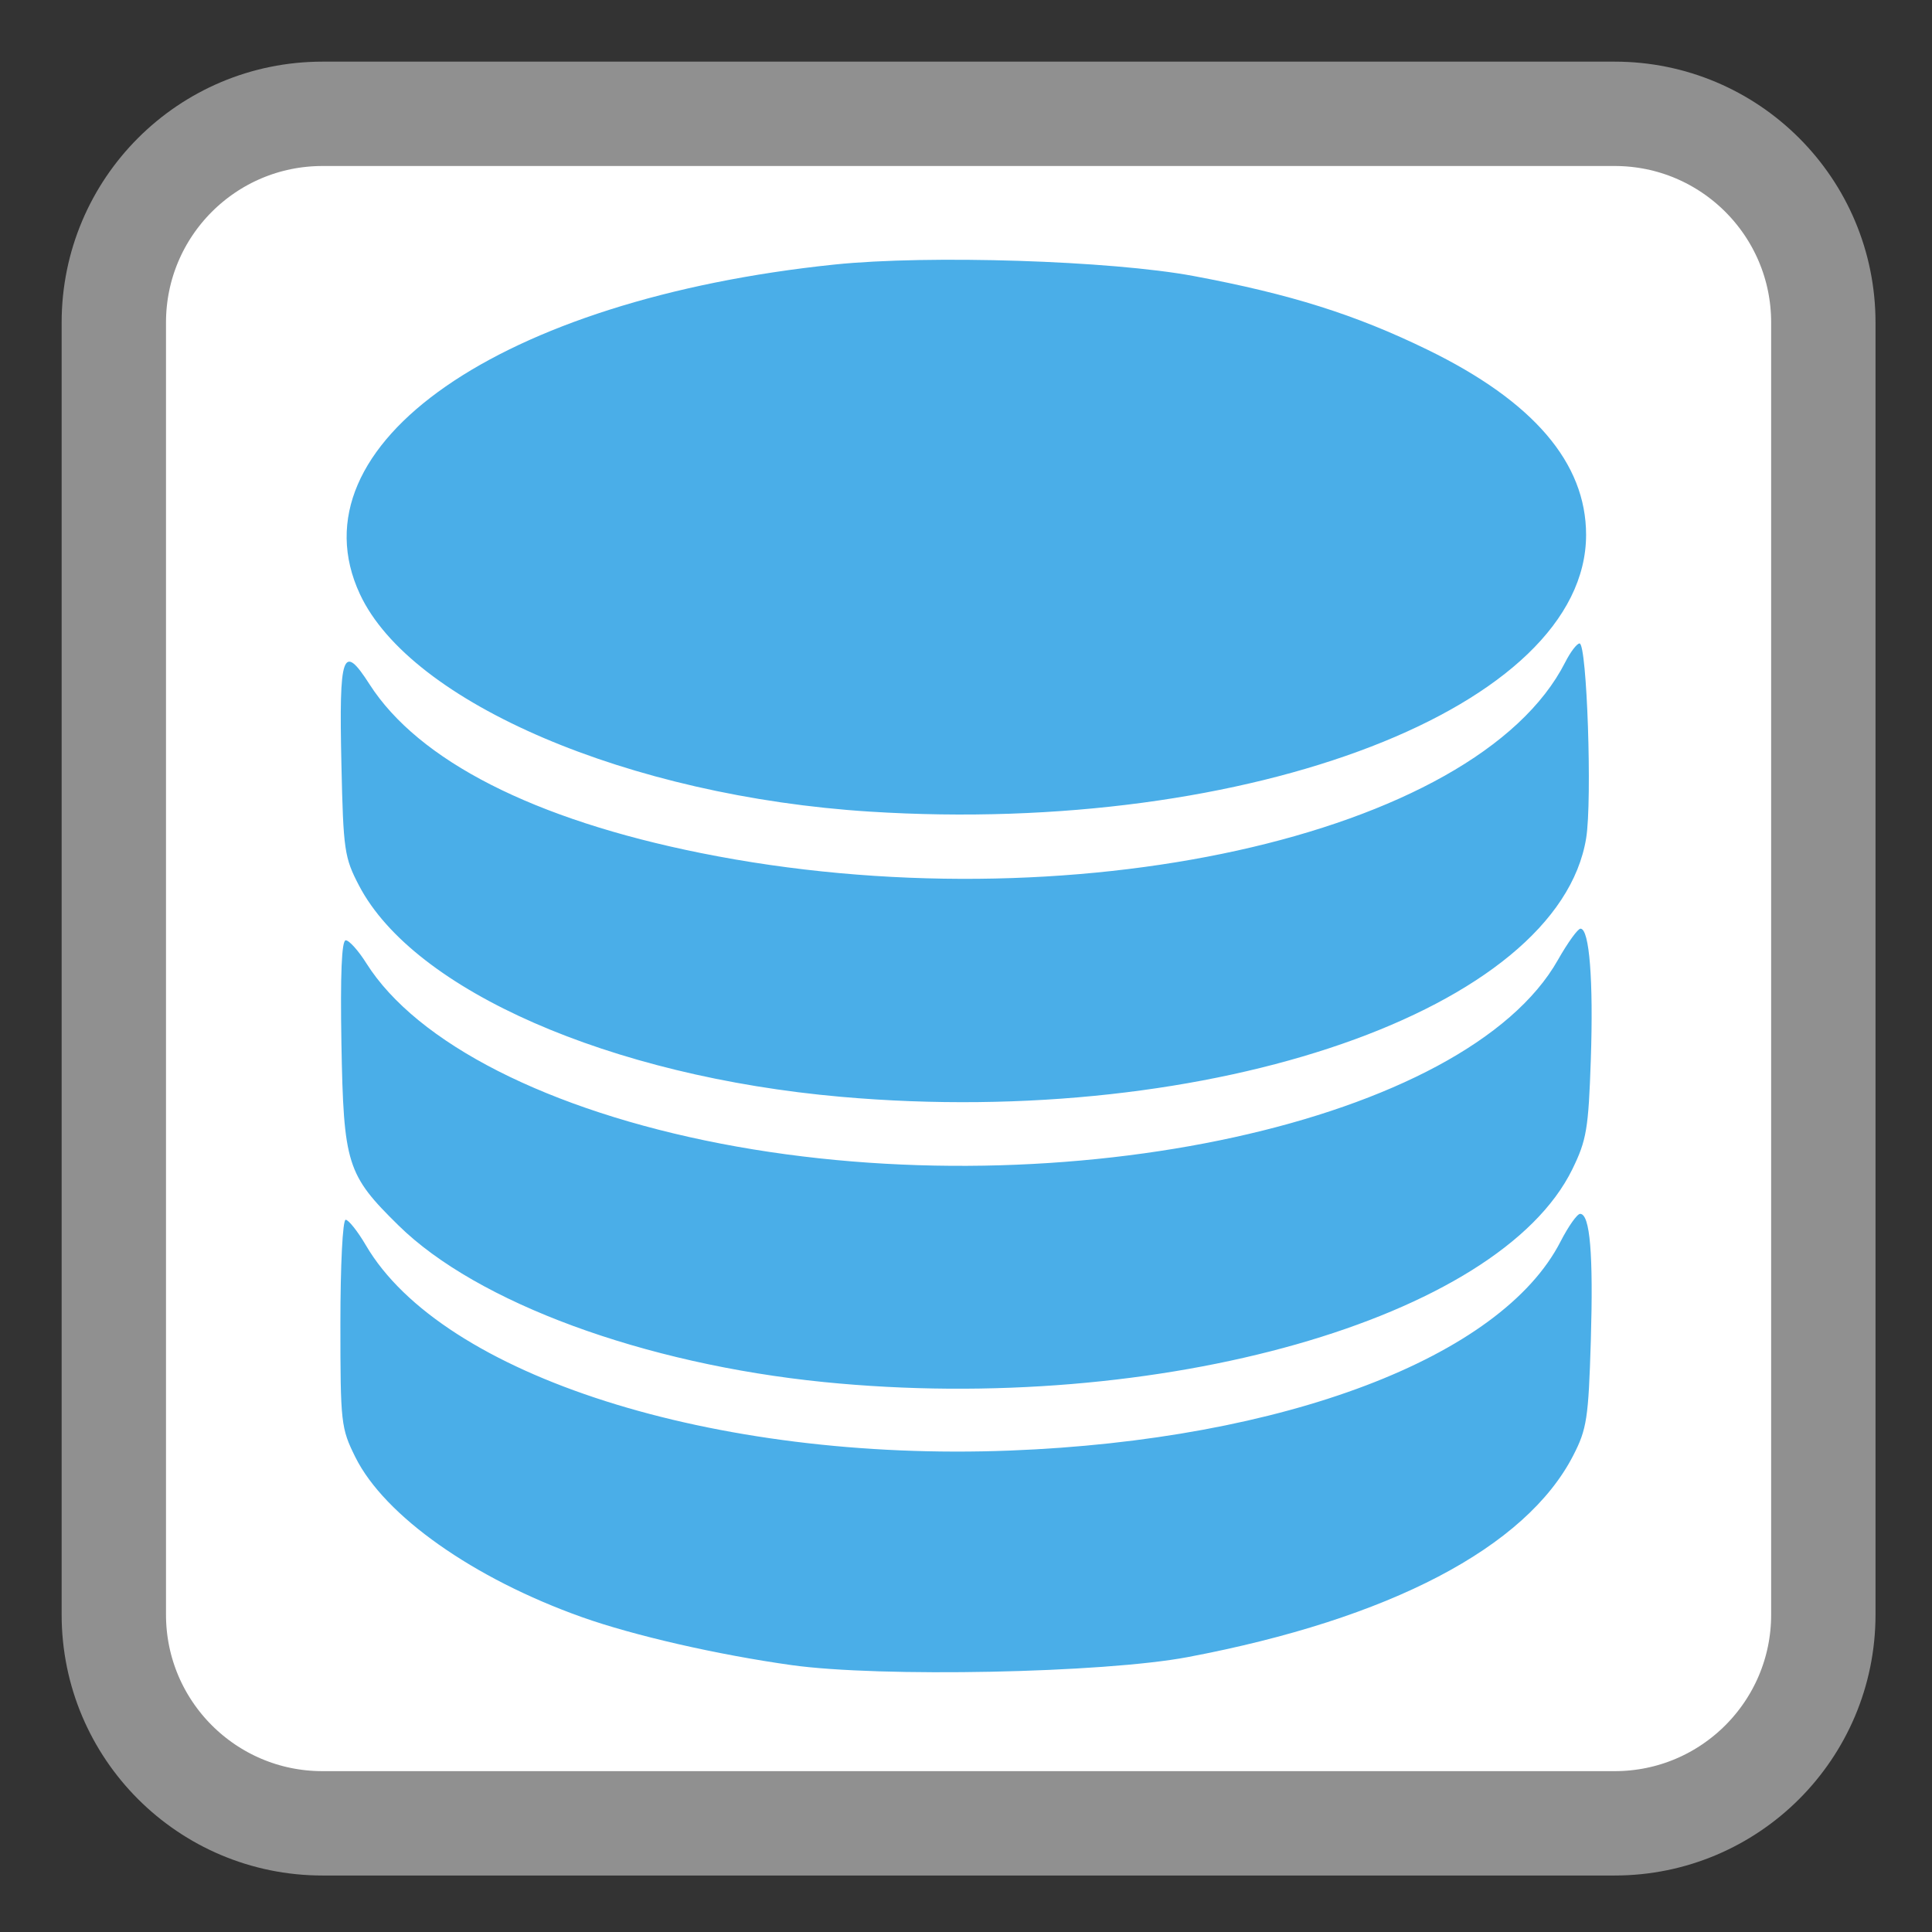 <?xml version="1.0" encoding="UTF-8"?>
<svg xmlns="http://www.w3.org/2000/svg" xmlns:xlink="http://www.w3.org/1999/xlink" width="96pt" height="96pt" viewBox="0 0 96 96" version="1.1">
<rect x="0" y="0" width="96" height="96" fill="#333333" stroke="none"/>
<g id="surface1">
<path style="fill-rule:nonzero;fill:rgb(100%,100%,100%);fill-opacity:1;stroke-width:27.583;stroke-linecap:butt;stroke-linejoin:miter;stroke:rgb(56.471%,56.471%,56.471%);stroke-opacity:1;stroke-miterlimit:4;" d="M 85.25 30.083 L 426.75 30.083 C 457.229 30.083 481.917 54.771 481.917 85.25 L 481.917 426.75 C 481.917 457.229 457.229 481.917 426.75 481.917 L 85.25 481.917 C 54.771 481.917 30.083 457.229 30.083 426.75 L 30.083 85.25 C 30.083 54.771 54.771 30.083 85.25 30.083 Z M 85.25 30.083 " transform="matrix(0.188,0,0,0.188,0,0)"/>
<path style=" stroke:none;fill-rule:nonzero;fill:rgb(29.02%,68.235%,90.98%);fill-opacity:1;" d="M 39.328 82.738 C 35.629 82.219 31.492 81.27 28.918 80.355 C 23.527 78.438 19.109 75.32 17.66 72.41 C 16.941 70.961 16.914 70.715 16.914 65.758 C 16.914 62.879 17.027 60.609 17.176 60.609 C 17.316 60.609 17.773 61.18 18.184 61.883 C 21.973 68.352 35.461 72.648 50.176 72.078 C 63.793 71.551 74.59 67.453 77.543 61.691 C 77.93 60.938 78.367 60.316 78.516 60.316 C 79.008 60.316 79.176 62.316 79.047 66.625 C 78.93 70.48 78.848 71.012 78.172 72.324 C 75.82 76.902 69.047 80.445 59.02 82.34 C 54.82 83.133 43.73 83.355 39.328 82.738 Z M 40.922 68.672 C 31.988 67.773 23.707 64.727 19.809 60.898 C 17.234 58.371 17.074 57.859 16.965 51.855 C 16.906 48.406 16.977 46.723 17.18 46.723 C 17.348 46.723 17.809 47.234 18.203 47.863 C 20.715 51.844 27.27 55.176 35.828 56.828 C 52.902 60.121 72.879 55.734 77.414 47.695 C 77.898 46.844 78.398 46.145 78.535 46.145 C 78.977 46.145 79.18 48.734 79.047 52.645 C 78.93 56.094 78.836 56.652 78.129 58.098 C 74.488 65.539 57.574 70.344 40.922 68.672 Z M 41.789 54.5 C 30.328 53.488 20.57 49.215 17.844 44.012 C 17.113 42.617 17.059 42.254 16.965 37.992 C 16.84 32.445 17.027 31.918 18.363 34.004 C 20.801 37.801 26.527 40.719 34.824 42.387 C 53.023 46.047 73.383 41.559 77.773 32.91 C 78.035 32.395 78.355 31.973 78.488 31.973 C 78.855 31.973 79.121 39.773 78.816 41.645 C 77.434 50.145 60.199 56.125 41.789 54.5 Z M 43.203 40.328 C 31.277 39.57 20.402 34.93 17.883 29.52 C 14.434 22.105 24.855 14.871 41.465 13.145 C 46.141 12.66 55.203 12.949 59.309 13.715 C 64.129 14.617 67.332 15.625 70.926 17.375 C 76.191 19.938 78.812 23 78.812 26.574 C 78.812 35.105 62.172 41.535 43.203 40.328 Z M 43.203 40.328 "/>
</g>
</svg>
